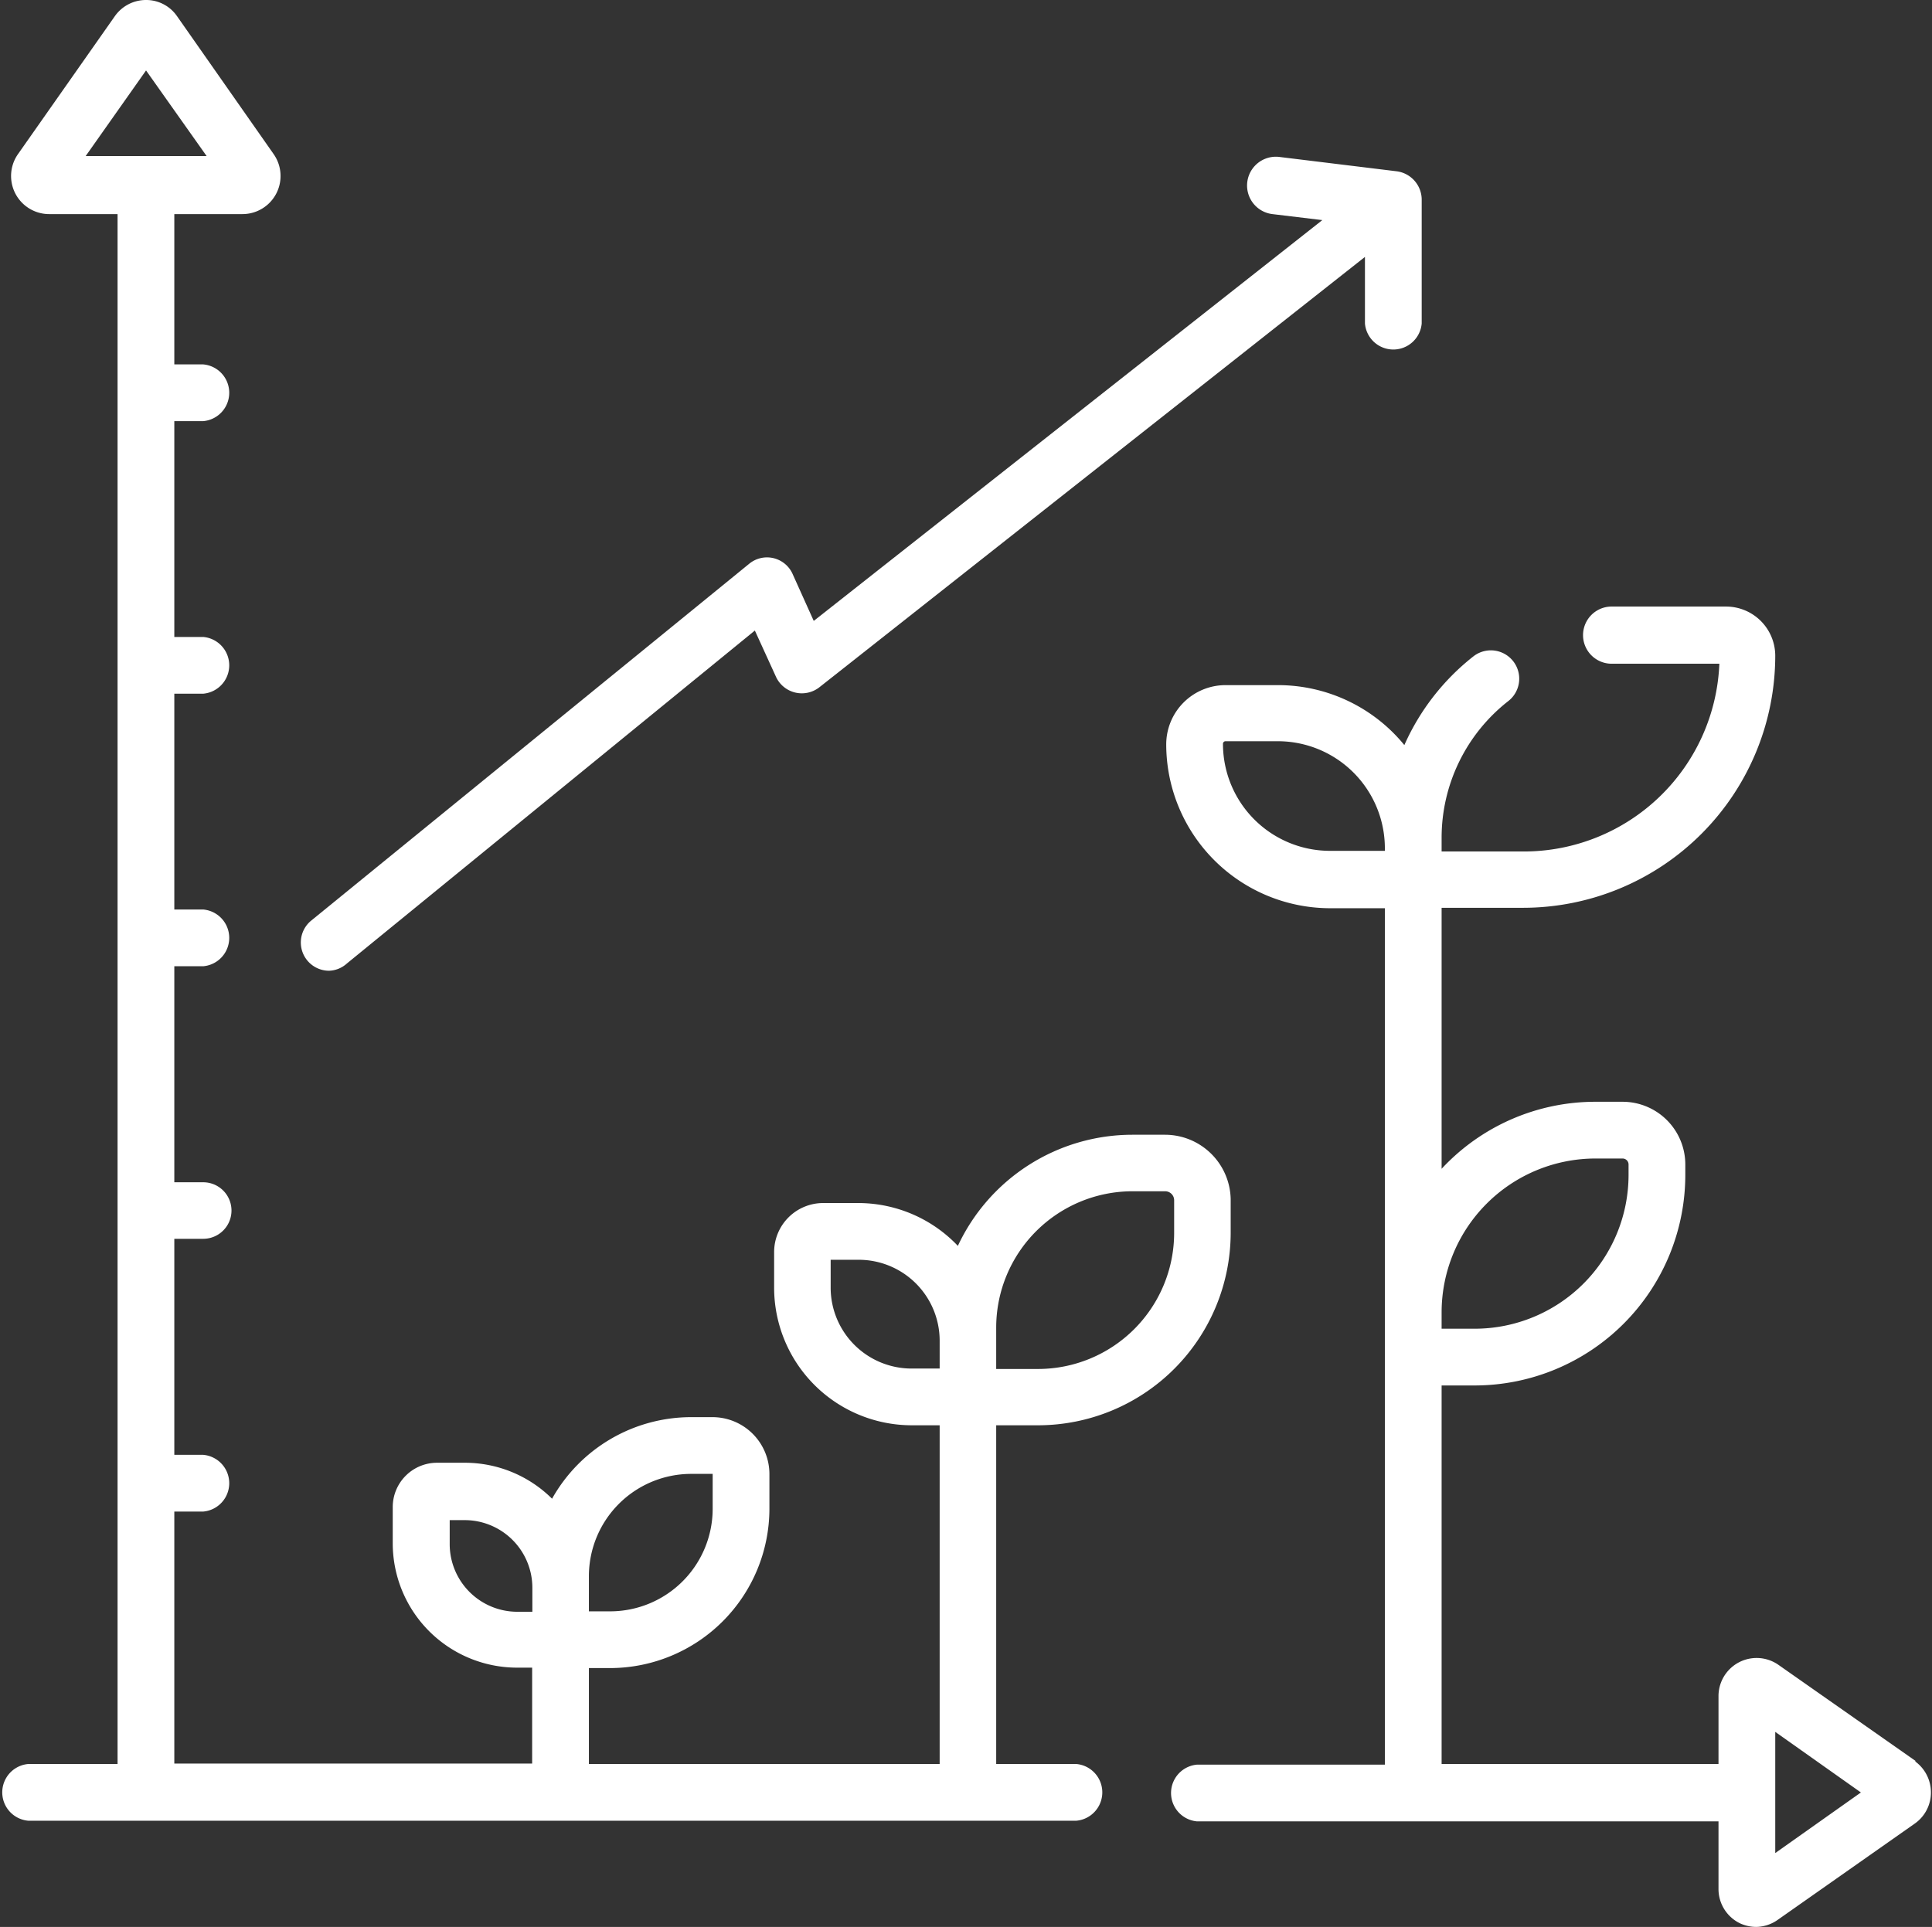 <svg xmlns="http://www.w3.org/2000/svg" viewBox="0 0 90.22 90"><rect x="0" y="0" width="90.22" height="90" fill="#333333" stroke="none"/><defs><style>.cls-1{fill:#fff;}</style></defs><g id="Capa_2" data-name="Capa 2"><g id="Layer_1" data-name="Layer 1"><path class="cls-1" d="M89.47,82.26l-6.42-4.5a1.78,1.78,0,0,0-2.8,1.45v3.18H67.32V64.71h1.55a9.84,9.84,0,0,0,9.83-9.83v-.49a2.93,2.93,0,0,0-2.93-2.93H74.5a9.8,9.8,0,0,0-7.18,3.13V42.4h3.81A11.78,11.78,0,0,0,82.9,30.63a2.3,2.3,0,0,0-2.29-2.3H75.23A1.32,1.32,0,0,0,75.29,31h5a9.14,9.14,0,0,1-9.12,8.77H67.32v-.62a8.1,8.1,0,0,1,3.12-6.41,1.32,1.32,0,1,0-1.64-2.08,10.88,10.88,0,0,0-3.22,4.14A7.62,7.62,0,0,0,59.67,32H57.23a2.77,2.77,0,0,0-2.77,2.77,7.66,7.66,0,0,0,7.65,7.65h2.56v40H55.9a1.33,1.33,0,0,0,0,2.65H80.25v3.18a1.78,1.78,0,0,0,1,1.58A1.84,1.84,0,0,0,82,90a1.79,1.79,0,0,0,1-.32l6.42-4.51a1.77,1.77,0,0,0,.75-1.45,1.79,1.79,0,0,0-.75-1.46ZM57.11,34.75a.12.12,0,0,1,.12-.13h2.44a5,5,0,0,1,5,5v.12H62.11A5,5,0,0,1,57.11,34.75ZM74.5,54.11h1.27a.28.28,0,0,1,.28.28v.49a7.19,7.19,0,0,1-7.18,7.18H67.32v-.77a7.19,7.19,0,0,1,7.18-7.18Zm8.4,32.44V80.89l4,2.83Z"/><path class="cls-1" d="M50.26,82.39H46.52V66.57h1.95a9,9,0,0,0,9-9V56A3.07,3.07,0,0,0,54.41,53H52.88a9,9,0,0,0-8.15,5.19,6.42,6.42,0,0,0-4.63-2H38.43a2.29,2.29,0,0,0-2.28,2.29v1.67a6.43,6.43,0,0,0,6.42,6.42h1.31V82.39H27.5V77.91h1a7.45,7.45,0,0,0,7.43-7.43V68.84a2.66,2.66,0,0,0-2.66-2.65h-1A7.45,7.45,0,0,0,25.78,70a5.78,5.78,0,0,0-4.08-1.68H20.41a2.07,2.07,0,0,0-2.07,2.07v1.7a5.81,5.81,0,0,0,5.8,5.8h.71v4.48H8.14V70.6H9.49a1.33,1.33,0,0,0,0-2.65H8.14V57.86H9.49a1.32,1.32,0,0,0,0-2.64H8.14V45.13H9.49a1.33,1.33,0,0,0,0-2.65H8.14V32.4H9.49a1.33,1.33,0,0,0,0-2.65H8.14V19.67H9.49a1.33,1.33,0,0,0,0-2.65H8.14V10h3.18a1.78,1.78,0,0,0,1.46-2.8L8.27.76A1.75,1.75,0,0,0,6.82,0h0A1.78,1.78,0,0,0,5.36.76L.86,7.17A1.78,1.78,0,0,0,2.32,10H5.49V82.39H1.32a1.33,1.33,0,0,0,0,2.65H50.26a1.33,1.33,0,0,0,0-2.65ZM46.52,62a6.37,6.37,0,0,1,6.36-6.36h1.53a.42.42,0,0,1,.42.42v1.52a6.36,6.36,0,0,1-6.36,6.36H46.52V62Zm-7.73-1.83V58.84H40.1a3.78,3.78,0,0,1,3.78,3.77v1.31H42.57A3.78,3.78,0,0,1,38.79,60.15ZM27.5,73.62a4.78,4.78,0,0,1,4.78-4.78h1v1.64a4.79,4.79,0,0,1-4.78,4.78h-1V73.62ZM21,72.11V71h.71a3.16,3.16,0,0,1,3.15,3.16v1.12h-.71A3.16,3.16,0,0,1,21,72.11ZM6.82,3.29l2.83,4H4Z"/><path class="cls-1" d="M65.22,8l-5.48-.67A1.32,1.32,0,0,0,59.42,10l2.33.28L38,29l-1-2.22a1.31,1.31,0,0,0-2-.46L14.53,43a1.32,1.32,0,0,0,.83,2.34A1.3,1.3,0,0,0,16.2,45L35.25,29.45l1,2.19a1.33,1.33,0,0,0,2,.47L63.74,12v3.11a1.33,1.33,0,0,0,2.65,0V9.31A1.34,1.34,0,0,0,65.22,8Z"/></g></g></svg>